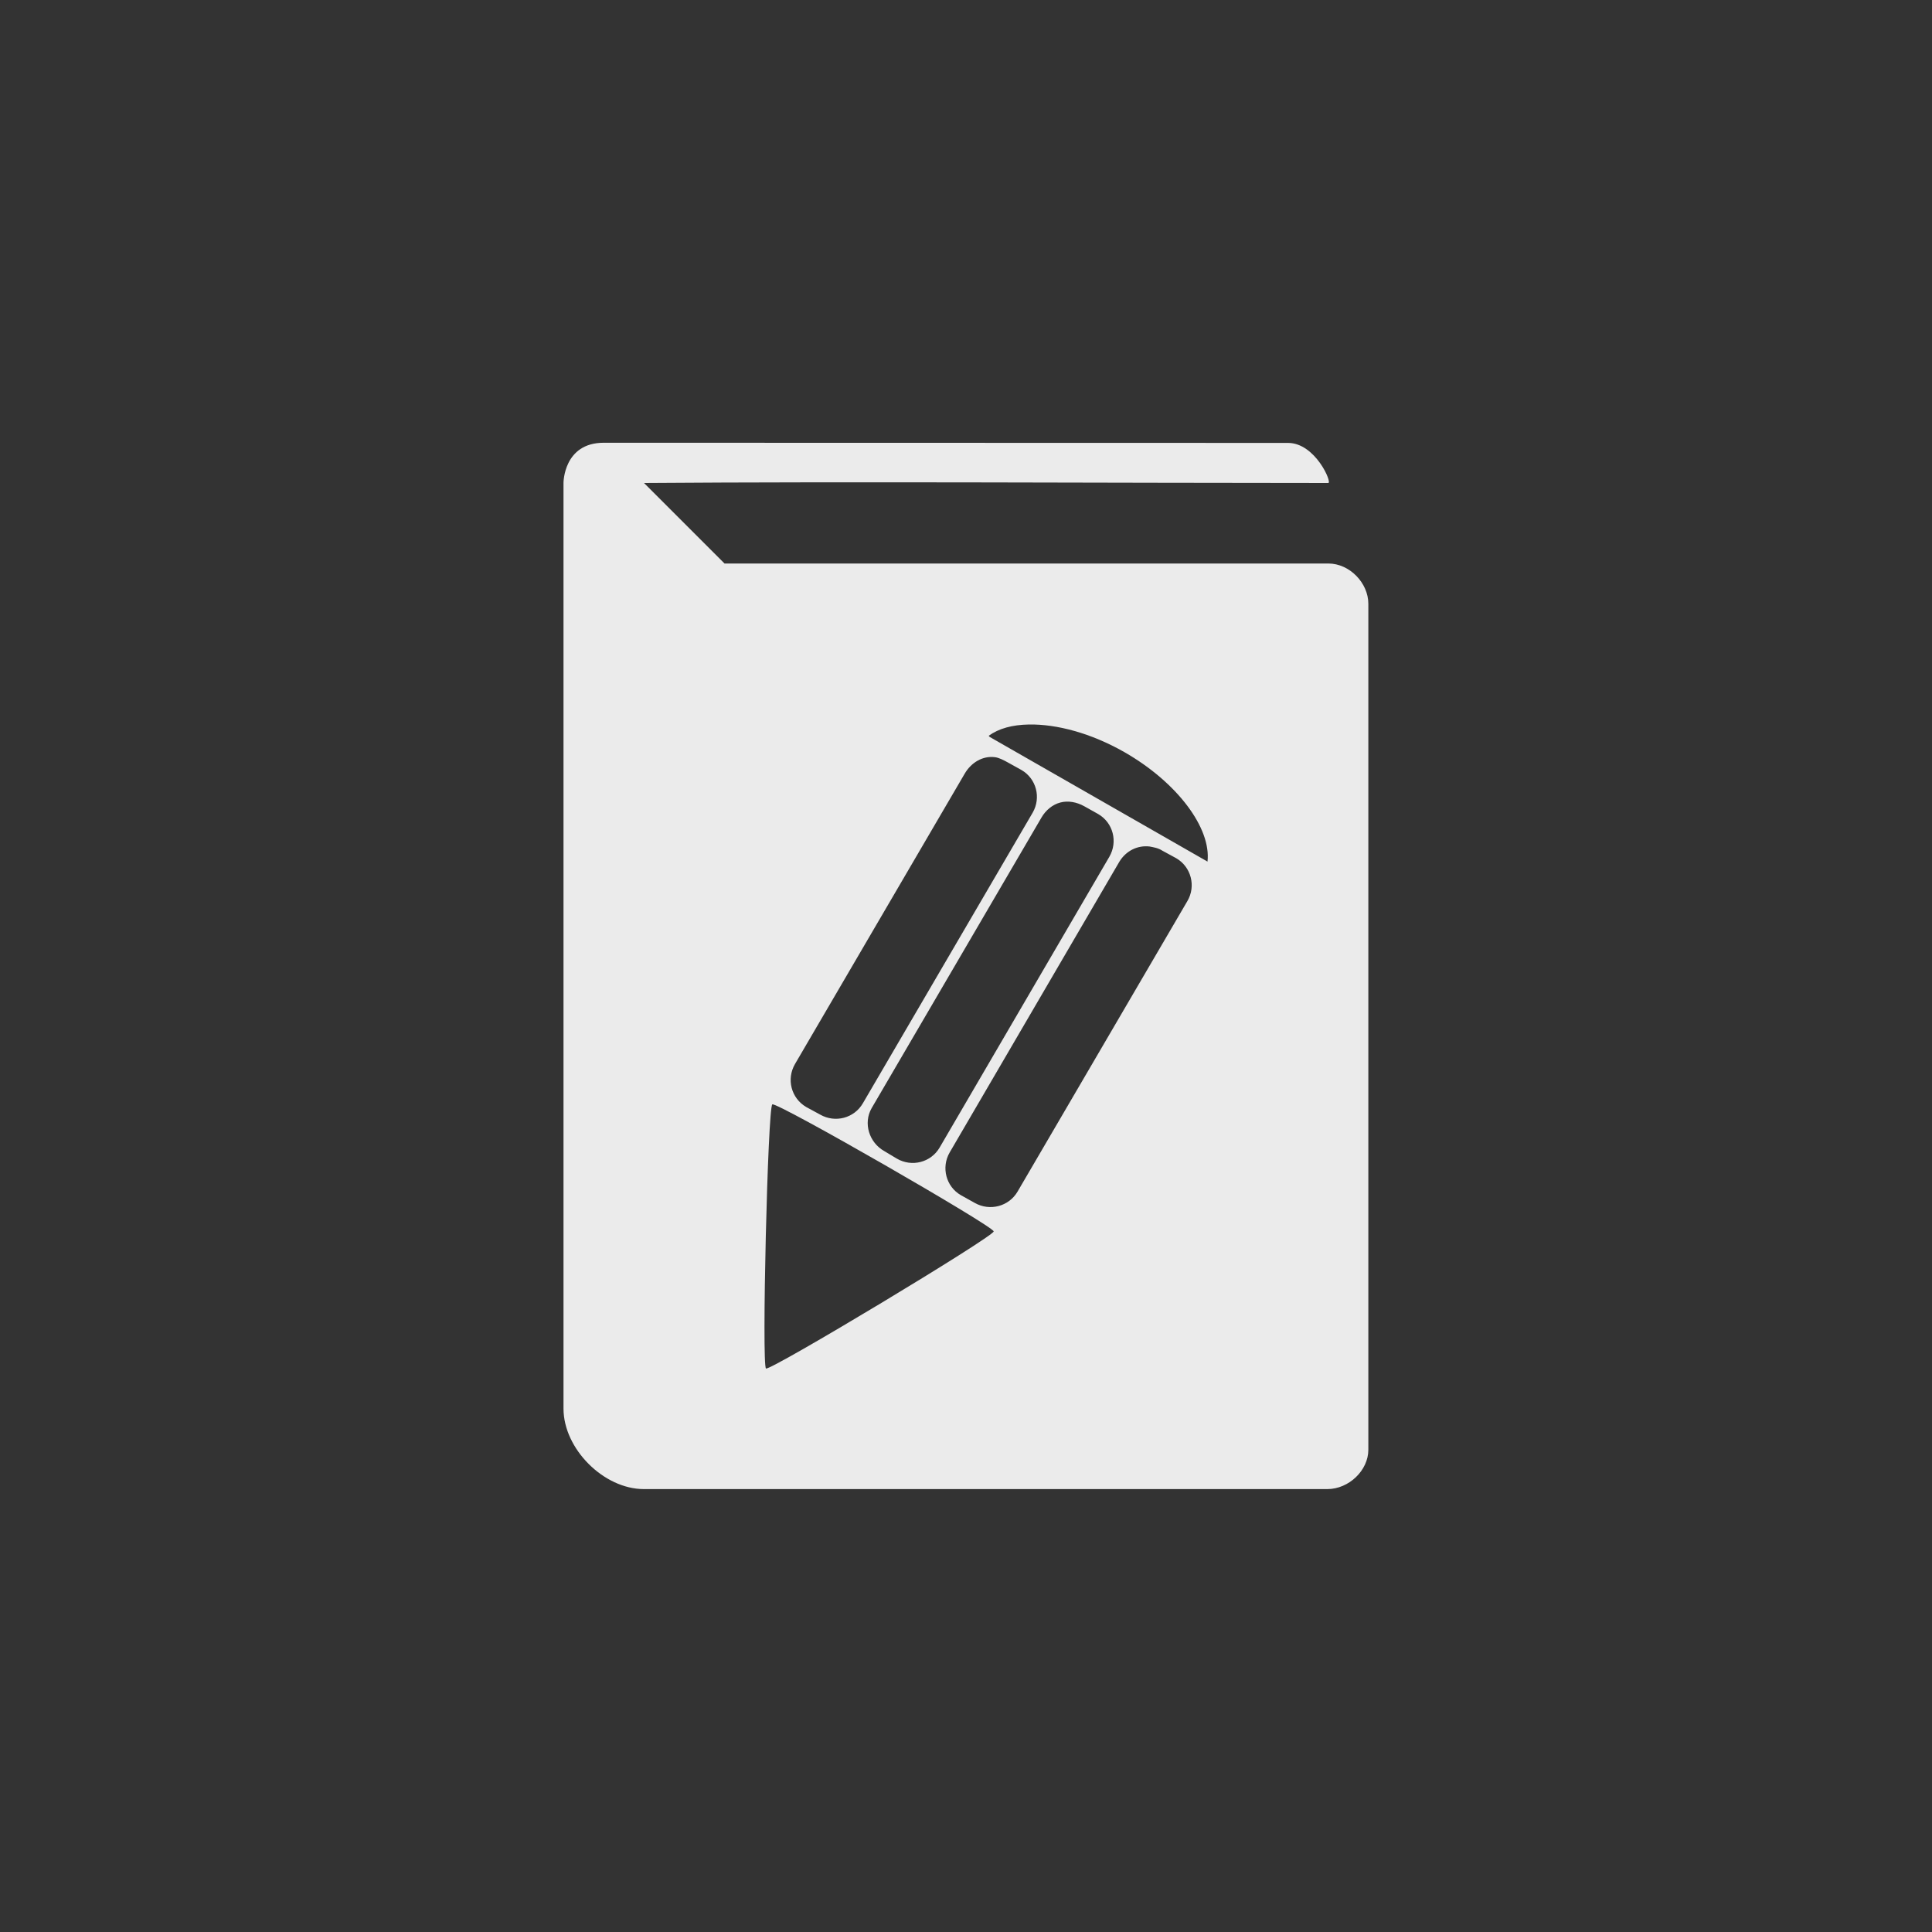 <!-- color: #c059b6 -->
<svg xmlns="http://www.w3.org/2000/svg" xmlns:xlink="http://www.w3.org/1999/xlink" width="48px" height="48px" viewBox="0 0 48 48" version="1.1">
<rect x="0" y="0" width="48" height="48" fill="#333333" stroke="none"/>
<g id="surface1">
<path style=" stroke:none;fill-rule:nonzero;fill:rgb(92.157%,92.157%,92.157%);fill-opacity:1;" d="M 15 11 C 14 11 14 11.996 14 11.996 L 14 34.996 C 14 35.996 15 36.996 15.996 36.996 L 32.977 36.996 C 33.512 36.996 33.996 36.531 33.996 36.02 L 33.996 15 C 33.996 14.488 33.535 14 33 14 L 18 14 L 16 12 C 21.109 11.961 27.789 12 33 12 C 33.105 12 32.68 11.004 32 11.004 M 18 16 L 32 16 L 32 35 L 18 35 M 18 16 "/>
<path style=" stroke:none;fill-rule:nonzero;fill:rgb(92.157%,92.157%,92.157%);fill-opacity:1;" d="M 16 15 L 16 36 L 33 36 L 33 15 M 25.562 18 C 26.254 17.988 27.109 18.215 27.938 18.688 C 29.258 19.445 30.094 20.578 30 21.406 L 24.594 18.312 C 24.578 18.305 24.578 18.289 24.562 18.281 C 24.816 18.098 25.148 18.008 25.562 18 M 24.719 18.812 C 24.82 18.824 24.938 18.887 25.031 18.938 L 25.375 19.129 C 25.75 19.344 25.871 19.82 25.656 20.191 L 21.438 27.41 C 21.223 27.781 20.75 27.906 20.375 27.691 L 20.031 27.504 C 19.656 27.285 19.535 26.812 19.75 26.438 L 23.969 19.219 C 24.133 18.941 24.418 18.773 24.719 18.812 M 26.344 19.938 C 26.535 19.887 26.75 19.926 26.938 20.031 L 27.281 20.223 C 27.656 20.438 27.777 20.914 27.562 21.285 L 23.344 28.512 C 23.129 28.879 22.656 29.004 22.281 28.785 L 21.969 28.598 C 21.594 28.387 21.441 27.906 21.656 27.531 L 25.875 20.312 C 25.98 20.129 26.152 19.988 26.344 19.938 M 28.562 21.031 C 28.664 21.051 28.781 21.07 28.875 21.133 L 29.219 21.32 C 29.594 21.535 29.719 22.016 29.5 22.387 L 25.281 29.605 C 25.066 29.973 24.594 30.098 24.219 29.887 L 23.875 29.695 C 23.504 29.484 23.379 29.004 23.594 28.633 L 27.812 21.406 C 27.977 21.137 28.262 20.996 28.562 21.031 M 19.188 27.438 C 19.301 27.371 24.691 30.469 24.688 30.594 C 24.684 30.727 19.141 34.062 19.031 34 C 18.922 33.938 19.074 27.508 19.188 27.438 M 19.188 27.438 "/>
</g>
</svg>
